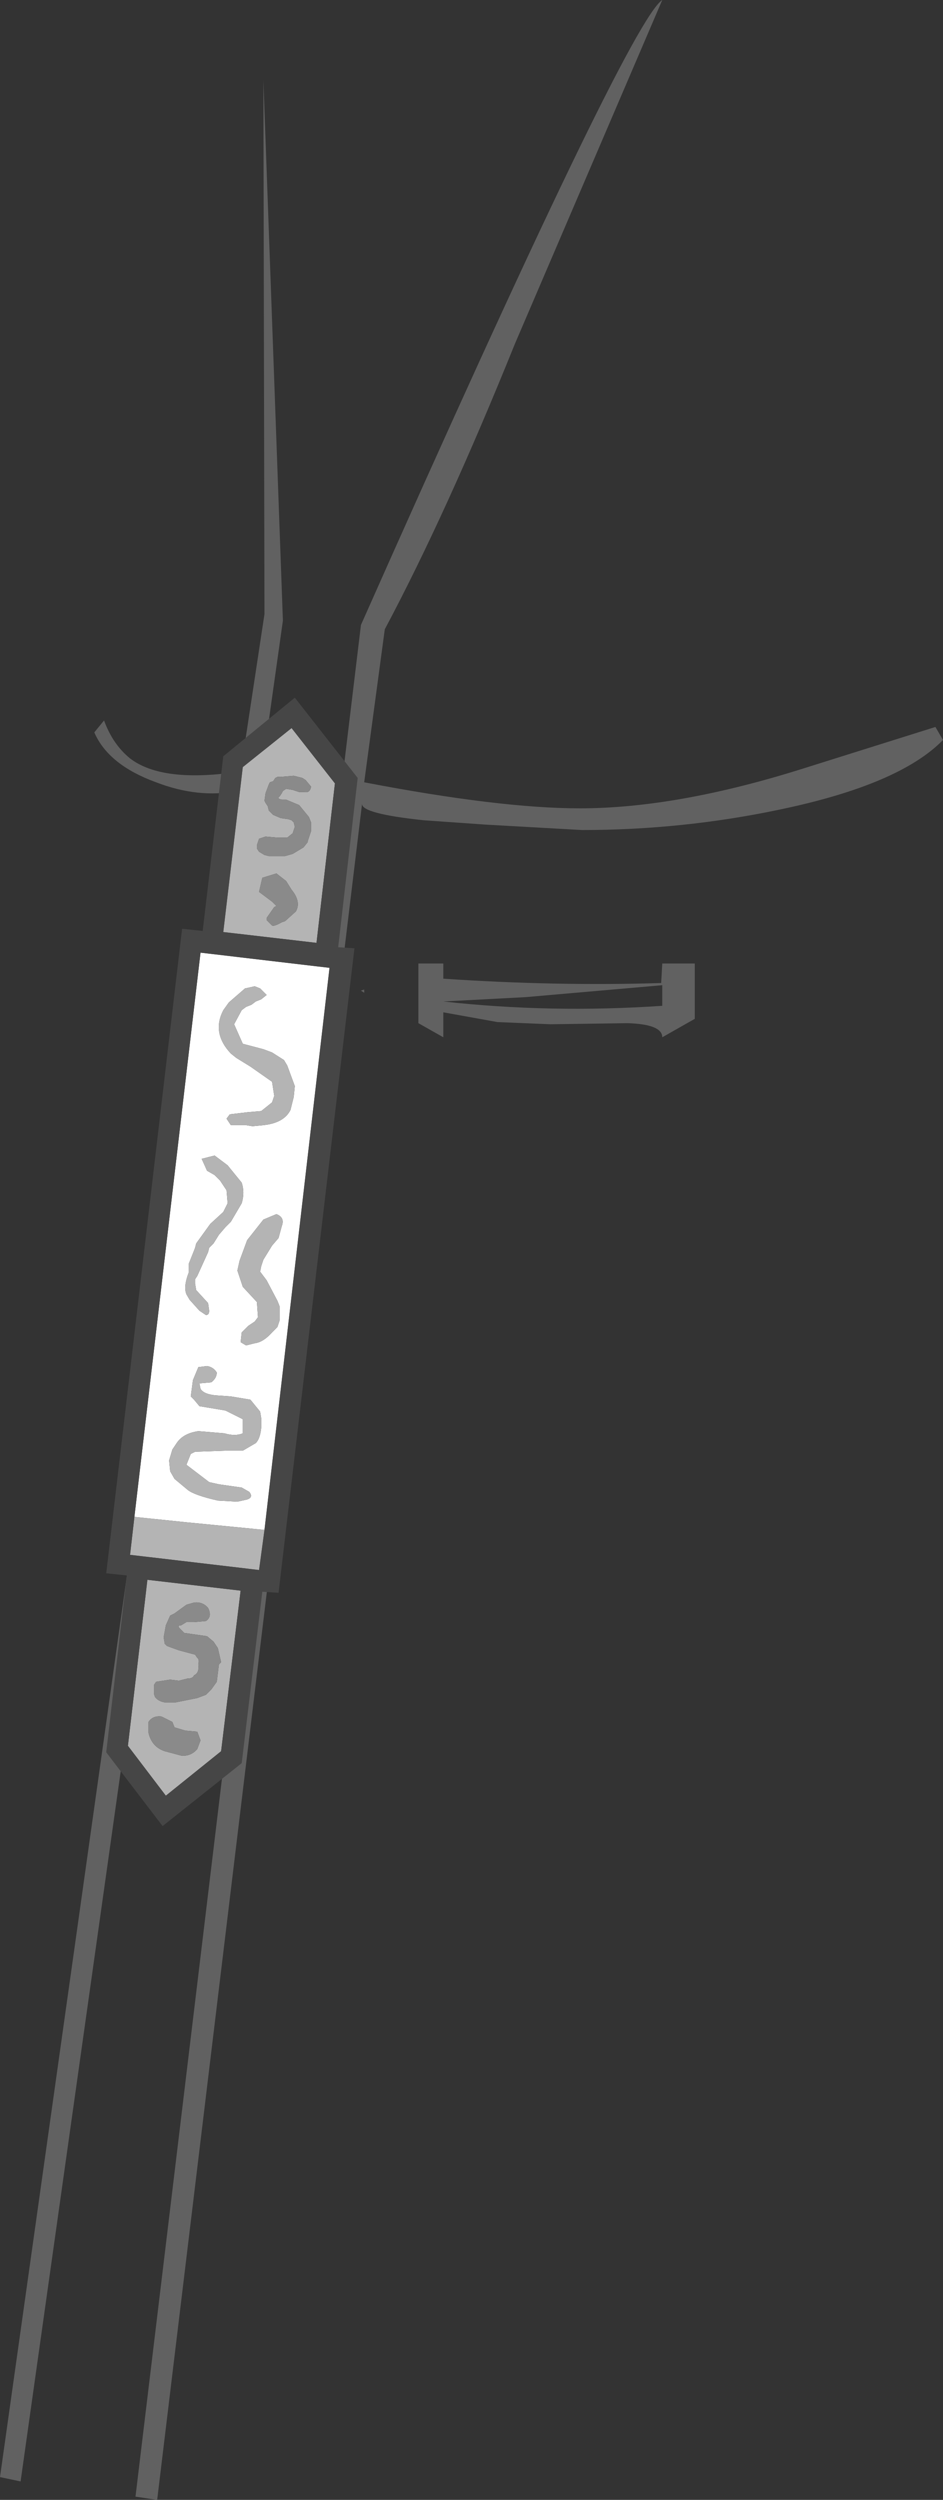 <?xml version="1.0" encoding="UTF-8" standalone="no"?>
<svg xmlns:ffdec="https://www.free-decompiler.com/flash" xmlns:xlink="http://www.w3.org/1999/xlink" ffdec:objectType="shape" height="115.2px" width="43.5px" xmlns="http://www.w3.org/2000/svg">
  <rect width="100%" height="100%" fill="#333333" stroke="none"/>
  <g transform="matrix(1.0, 0.0, 0.0, 1.0, 22.1, 128.3)">
    <path d="M1.65 -112.45 Q-1.5 -104.65 -4.35 -99.3 L-5.3 -92.25 Q0.95 -91.05 4.65 -91.05 9.15 -91.05 15.0 -92.9 L21.05 -94.8 21.4 -94.2 Q19.4 -92.15 13.9 -91.0 9.4 -90.05 4.75 -90.05 L0.3 -90.3 -2.55 -90.5 Q-5.4 -90.8 -5.4 -91.25 L-14.85 -13.1 -15.85 -13.25 -5.45 -99.5 Q6.9 -127.3 8.45 -128.3 L1.65 -112.45 M8.45 -80.5 Q8.45 -81.1 6.85 -81.15 L3.3 -81.1 0.85 -81.2 -1.65 -81.65 -1.65 -80.5 -2.8 -81.15 -2.8 -83.9 -1.65 -83.9 -1.65 -83.2 Q3.55 -82.85 8.4 -83.0 L8.45 -83.9 9.95 -83.9 9.95 -81.35 8.45 -80.5 M8.45 -82.9 L2.15 -82.35 -1.65 -82.15 Q3.3 -81.6 8.45 -81.95 L8.45 -82.9 M-9.95 -124.6 L-9.05 -99.7 -21.15 -13.95 -22.1 -14.15 -11.15 -91.85 Q-12.95 -91.5 -14.9 -92.25 -17.1 -93.05 -17.75 -94.55 L-17.3 -95.1 Q-16.9 -94.0 -16.1 -93.35 -14.6 -92.2 -11.0 -92.75 L-9.9 -100.0 -9.95 -124.6 M-5.45 -82.65 L-5.3 -82.7 -5.3 -82.55 -5.45 -82.65" fill="#616161" fill-rule="evenodd" stroke="none"/>
    <path d="M-11.8 -72.45 L-12.4 -71.9 -13.05 -71.0 -13.1 -70.8 -13.4 -70.05 -13.4 -69.65 Q-13.65 -69.0 -13.5 -68.65 L-13.35 -68.4 -12.9 -67.9 -12.6 -67.7 Q-12.45 -67.7 -12.45 -67.9 L-12.5 -68.25 -13.05 -68.85 -13.1 -69.15 -13.1 -69.35 -13.0 -69.5 -12.5 -70.6 -12.45 -70.8 -12.25 -71.0 -12.0 -71.4 -11.7 -71.75 -11.45 -72.0 -10.95 -72.85 Q-10.8 -73.35 -10.95 -73.8 L-11.6 -74.6 -12.2 -75.05 -12.8 -74.9 -12.55 -74.35 -12.2 -74.15 -11.95 -73.9 -11.65 -73.45 -11.6 -72.85 -11.8 -72.45 M-10.55 -79.15 L-9.55 -78.45 -9.45 -77.8 -9.55 -77.5 -10.05 -77.1 -10.65 -77.05 -11.5 -76.95 -11.65 -76.75 -11.45 -76.45 -10.75 -76.45 -10.45 -76.4 -9.95 -76.45 Q-9.0 -76.55 -8.7 -77.15 L-8.55 -77.75 -8.5 -78.25 -8.85 -79.2 -9.0 -79.45 -9.55 -79.8 -9.95 -79.95 -10.9 -80.2 -11.3 -81.1 -10.95 -81.75 -10.75 -81.9 -10.5 -82.0 -10.3 -82.15 -10.05 -82.25 -9.8 -82.45 -10.1 -82.75 -10.35 -82.85 -10.8 -82.75 -11.55 -82.1 -11.8 -81.75 Q-12.35 -80.7 -11.45 -79.75 L-11.2 -79.55 -10.55 -79.15 M-15.9 -58.4 L-12.85 -84.4 -6.9 -83.7 -9.9 -57.8 -13.5 -58.15 -15.9 -58.4 M-11.7 -61.45 L-10.9 -61.45 -10.3 -61.8 Q-10.1 -62.0 -10.05 -62.5 L-10.05 -62.95 -10.1 -63.25 -10.55 -63.8 -11.45 -63.95 -12.15 -64.0 Q-12.7 -64.05 -12.85 -64.3 L-12.9 -64.55 -12.35 -64.6 Q-12.1 -64.8 -12.1 -65.05 -12.25 -65.3 -12.55 -65.35 L-12.95 -65.3 -13.2 -64.7 -13.3 -63.95 -13.15 -63.8 -12.9 -63.5 -12.6 -63.45 -11.7 -63.3 -10.9 -62.9 -10.9 -62.25 Q-11.25 -62.1 -11.75 -62.25 L-12.95 -62.35 Q-13.65 -62.25 -13.95 -61.8 L-14.15 -61.5 -14.3 -61.0 -14.25 -60.5 -14.05 -60.15 -13.45 -59.65 Q-13.15 -59.4 -12.05 -59.15 L-11.15 -59.1 -10.7 -59.2 Q-10.4 -59.3 -10.6 -59.55 L-10.95 -59.75 -12.0 -59.9 -12.45 -60.0 -13.5 -60.8 -13.3 -61.3 -13.1 -61.4 -11.7 -61.45 M-9.55 -66.9 L-9.3 -67.15 -9.2 -67.45 -9.2 -68.1 -9.3 -68.35 -9.8 -69.3 -10.1 -69.7 -10.05 -69.95 -9.95 -70.25 -9.55 -70.9 -9.25 -71.25 -9.1 -71.8 Q-8.95 -72.2 -9.35 -72.35 L-9.95 -72.1 -10.7 -71.15 -11.05 -70.2 -11.15 -69.75 -10.9 -69.0 -10.25 -68.3 -10.2 -67.6 -10.35 -67.4 -10.65 -67.2 -10.95 -66.9 -11.0 -66.45 -10.75 -66.3 -10.35 -66.4 Q-9.95 -66.45 -9.55 -66.9" fill="#ffffff" fill-rule="evenodd" stroke="none"/>
    <path d="M-9.8 -85.9 L-9.55 -85.65 Q-9.45 -85.6 -9.1 -85.8 L-8.95 -85.85 -8.45 -86.3 Q-8.2 -86.75 -8.65 -87.3 L-8.9 -87.7 -9.35 -88.05 -10.0 -87.85 -10.15 -87.2 -9.55 -86.75 -9.35 -86.55 -9.45 -86.5 -9.8 -86.0 -9.8 -85.9 M-9.75 -91.15 L-9.7 -90.95 -9.5 -90.75 -9.15 -90.6 -8.8 -90.55 -8.65 -90.5 -8.55 -90.4 -8.5 -90.2 -8.6 -89.9 -8.85 -89.7 -9.3 -89.7 -9.85 -89.75 -10.15 -89.65 -10.25 -89.35 -10.25 -89.2 -10.15 -89.05 -9.9 -88.9 -9.7 -88.85 -8.95 -88.85 -8.6 -88.95 -8.1 -89.25 -7.9 -89.5 -7.9 -89.55 -7.75 -90.0 -7.75 -90.4 -7.85 -90.65 -8.3 -91.2 -8.9 -91.45 -9.1 -91.45 Q-9.35 -91.5 -9.2 -91.6 L-9.1 -91.75 -9.05 -91.85 -8.9 -91.95 -8.6 -91.9 -8.3 -91.8 -8.05 -91.8 Q-7.8 -91.75 -7.75 -92.05 L-8.0 -92.35 -8.15 -92.45 -8.55 -92.55 -9.15 -92.5 -9.3 -92.5 -9.4 -92.45 -9.5 -92.3 -9.65 -92.25 -9.7 -92.15 -9.85 -91.75 -9.9 -91.4 -9.85 -91.3 -9.75 -91.15 M-11.8 -85.35 L-10.9 -92.95 -8.65 -94.75 -6.65 -92.2 -7.5 -84.85 -11.8 -85.35 M-10.55 -79.15 L-11.2 -79.55 -11.45 -79.75 Q-12.35 -80.7 -11.8 -81.75 L-11.55 -82.1 -10.8 -82.75 -10.35 -82.85 -10.1 -82.75 -9.8 -82.45 -10.05 -82.25 -10.3 -82.15 -10.5 -82.0 -10.75 -81.9 -10.95 -81.75 -11.3 -81.1 -10.9 -80.2 -9.95 -79.95 -9.55 -79.8 -9.0 -79.45 -8.85 -79.2 -8.5 -78.25 -8.55 -77.75 -8.7 -77.15 Q-9.0 -76.55 -9.95 -76.45 L-10.45 -76.4 -10.75 -76.45 -11.45 -76.45 -11.65 -76.75 -11.5 -76.95 -10.65 -77.05 -10.05 -77.1 -9.55 -77.5 -9.45 -77.8 -9.55 -78.45 -10.55 -79.15 M-11.8 -72.45 L-11.6 -72.85 -11.65 -73.45 -11.95 -73.9 -12.2 -74.15 -12.55 -74.35 -12.8 -74.9 -12.2 -75.05 -11.6 -74.6 -10.95 -73.8 Q-10.8 -73.35 -10.95 -72.85 L-11.45 -72.0 -11.7 -71.75 -12.0 -71.4 -12.25 -71.0 -12.45 -70.8 -12.5 -70.6 -13.0 -69.5 -13.1 -69.35 -13.1 -69.15 -13.05 -68.85 -12.5 -68.25 -12.45 -67.9 Q-12.45 -67.7 -12.6 -67.7 L-12.9 -67.9 -13.35 -68.4 -13.5 -68.65 Q-13.65 -69.0 -13.4 -69.65 L-13.4 -70.05 -13.1 -70.8 -13.05 -71.0 -12.4 -71.9 -11.8 -72.45 M-9.9 -57.8 L-10.15 -55.95 -16.1 -56.65 -15.9 -58.4 -13.5 -58.15 -9.9 -57.8 M-9.55 -66.9 Q-9.95 -66.45 -10.35 -66.4 L-10.75 -66.3 -11.0 -66.45 -10.95 -66.9 -10.65 -67.2 -10.35 -67.4 -10.2 -67.6 -10.25 -68.3 -10.9 -69.0 -11.15 -69.75 -11.05 -70.2 -10.7 -71.15 -9.95 -72.1 -9.35 -72.35 Q-8.95 -72.2 -9.1 -71.8 L-9.25 -71.25 -9.55 -70.9 -9.95 -70.25 -10.05 -69.95 -10.1 -69.7 -9.8 -69.3 -9.3 -68.35 -9.2 -68.1 -9.2 -67.45 -9.3 -67.15 -9.55 -66.9 M-11.7 -61.45 L-13.1 -61.4 -13.3 -61.3 -13.5 -60.8 -12.45 -60.0 -12.0 -59.9 -10.95 -59.75 -10.6 -59.55 Q-10.4 -59.3 -10.7 -59.2 L-11.15 -59.1 -12.05 -59.15 Q-13.15 -59.4 -13.45 -59.65 L-14.05 -60.15 -14.25 -60.5 -14.3 -61.0 -14.15 -61.5 -13.95 -61.8 Q-13.65 -62.25 -12.95 -62.35 L-11.75 -62.25 Q-11.25 -62.1 -10.9 -62.25 L-10.9 -62.9 -11.7 -63.3 -12.6 -63.45 -12.9 -63.5 -13.15 -63.8 -13.3 -63.95 -13.2 -64.7 -12.95 -65.3 -12.55 -65.35 Q-12.25 -65.3 -12.1 -65.05 -12.1 -64.8 -12.35 -64.6 L-12.9 -64.55 -12.85 -64.3 Q-12.7 -64.05 -12.15 -64.0 L-11.45 -63.95 -10.55 -63.8 -10.1 -63.25 -10.05 -62.95 -10.05 -62.5 Q-10.1 -62.0 -10.3 -61.8 L-10.9 -61.45 -11.7 -61.45 M-13.85 -52.25 L-13.1 -52.05 -13.0 -51.9 Q-12.9 -51.85 -12.95 -51.6 -12.9 -51.2 -13.15 -51.1 -13.2 -50.95 -13.45 -50.95 L-13.85 -50.85 -14.25 -50.9 -14.9 -50.8 -15.0 -50.65 -15.0 -50.25 -14.95 -50.1 Q-14.8 -49.9 -14.5 -49.85 L-14.0 -49.85 -13.0 -50.05 -12.6 -50.2 -12.35 -50.45 -12.1 -50.8 -12.0 -51.6 -11.9 -51.7 -12.05 -52.35 -12.25 -52.65 -12.55 -52.9 -13.6 -53.05 -13.8 -53.25 Q-13.95 -53.4 -13.75 -53.4 L-13.5 -53.55 -13.15 -53.55 -12.6 -53.6 Q-12.3 -53.8 -12.5 -54.2 -12.75 -54.5 -13.15 -54.45 L-13.5 -54.35 -14.05 -53.95 -14.25 -53.85 -14.45 -53.4 -14.55 -52.85 -14.5 -52.55 -14.4 -52.45 -13.85 -52.25 M-15.3 -55.5 L-11.0 -55.0 -11.9 -47.6 -14.45 -45.55 -16.2 -47.85 -15.3 -55.5 M-14.5 -47.6 L-13.75 -47.4 Q-13.3 -47.35 -13.0 -47.7 L-12.85 -48.1 -13.0 -48.5 -13.55 -48.55 -14.05 -48.7 -14.15 -48.95 -14.65 -49.2 Q-15.05 -49.25 -15.25 -48.95 L-15.25 -48.45 Q-15.1 -47.8 -14.5 -47.6" fill="#b4b4b4" fill-rule="evenodd" stroke="none"/>
    <path d="M-11.8 -93.45 L-8.5 -96.15 -5.6 -92.45 -6.5 -84.65 -5.75 -84.6 -9.25 -54.9 -10.0 -54.95 -10.95 -47.05 -14.6 -44.15 -17.2 -47.55 -16.25 -55.7 -17.2 -55.8 -13.7 -85.5 -12.75 -85.4 -11.8 -93.45 M-11.8 -85.35 L-7.5 -84.85 -6.65 -92.2 -8.65 -94.75 -10.9 -92.95 -11.8 -85.35 M-9.9 -57.8 L-6.9 -83.7 -12.85 -84.4 -15.9 -58.4 -16.1 -56.65 -10.15 -55.95 -9.9 -57.8 M-15.3 -55.5 L-16.2 -47.85 -14.45 -45.55 -11.9 -47.6 -11.0 -55.0 -15.3 -55.5" fill="#464646" fill-rule="evenodd" stroke="none"/>
    <path d="M-9.75 -91.15 L-9.85 -91.3 -9.9 -91.4 -9.85 -91.75 -9.7 -92.15 -9.65 -92.25 -9.5 -92.3 -9.4 -92.45 -9.3 -92.5 -9.15 -92.5 -8.55 -92.55 -8.15 -92.45 -8.0 -92.35 -7.75 -92.05 Q-7.8 -91.75 -8.05 -91.8 L-8.3 -91.8 -8.6 -91.9 -8.9 -91.95 -9.05 -91.85 -9.1 -91.75 -9.2 -91.6 Q-9.35 -91.5 -9.1 -91.45 L-8.9 -91.45 -8.3 -91.2 -7.85 -90.65 -7.75 -90.4 -7.75 -90.0 -7.9 -89.55 -7.9 -89.5 -8.1 -89.25 -8.6 -88.95 -8.95 -88.85 -9.7 -88.85 -9.9 -88.9 -10.15 -89.05 -10.25 -89.2 -10.25 -89.35 -10.15 -89.65 -9.85 -89.75 -9.3 -89.7 -8.85 -89.7 -8.6 -89.9 -8.5 -90.2 -8.55 -90.4 -8.65 -90.5 -8.8 -90.55 -9.15 -90.6 -9.5 -90.75 -9.7 -90.95 -9.75 -91.15 M-9.8 -85.9 L-9.8 -86.0 -9.45 -86.5 -9.35 -86.55 -9.55 -86.75 -10.15 -87.2 -10.0 -87.85 -9.35 -88.05 -8.9 -87.7 -8.65 -87.3 Q-8.2 -86.75 -8.45 -86.3 L-8.95 -85.85 -9.1 -85.8 Q-9.45 -85.6 -9.55 -85.65 L-9.8 -85.9 M-13.85 -52.25 L-14.4 -52.45 -14.5 -52.55 -14.55 -52.85 -14.45 -53.4 -14.25 -53.85 -14.05 -53.95 -13.5 -54.35 -13.15 -54.45 Q-12.75 -54.5 -12.5 -54.2 -12.3 -53.8 -12.6 -53.6 L-13.15 -53.55 -13.5 -53.55 -13.75 -53.4 Q-13.95 -53.4 -13.8 -53.25 L-13.6 -53.05 -12.55 -52.9 -12.25 -52.65 -12.05 -52.35 -11.9 -51.7 -12.0 -51.6 -12.1 -50.8 -12.35 -50.45 -12.6 -50.2 -13.0 -50.05 -14.0 -49.85 -14.5 -49.85 Q-14.8 -49.9 -14.95 -50.1 L-15.0 -50.25 -15.0 -50.65 -14.9 -50.8 -14.25 -50.9 -13.85 -50.85 -13.45 -50.95 Q-13.2 -50.95 -13.15 -51.1 -12.9 -51.2 -12.95 -51.6 -12.9 -51.85 -13.0 -51.9 L-13.1 -52.05 -13.85 -52.25 M-14.5 -47.6 Q-15.1 -47.8 -15.25 -48.45 L-15.25 -48.95 Q-15.05 -49.25 -14.65 -49.2 L-14.15 -48.95 -14.05 -48.7 -13.55 -48.55 -13.0 -48.5 -12.85 -48.1 -13.0 -47.7 Q-13.3 -47.35 -13.75 -47.4 L-14.5 -47.6" fill="#8a8a8a" fill-rule="evenodd" stroke="none"/>
  </g>
</svg>
